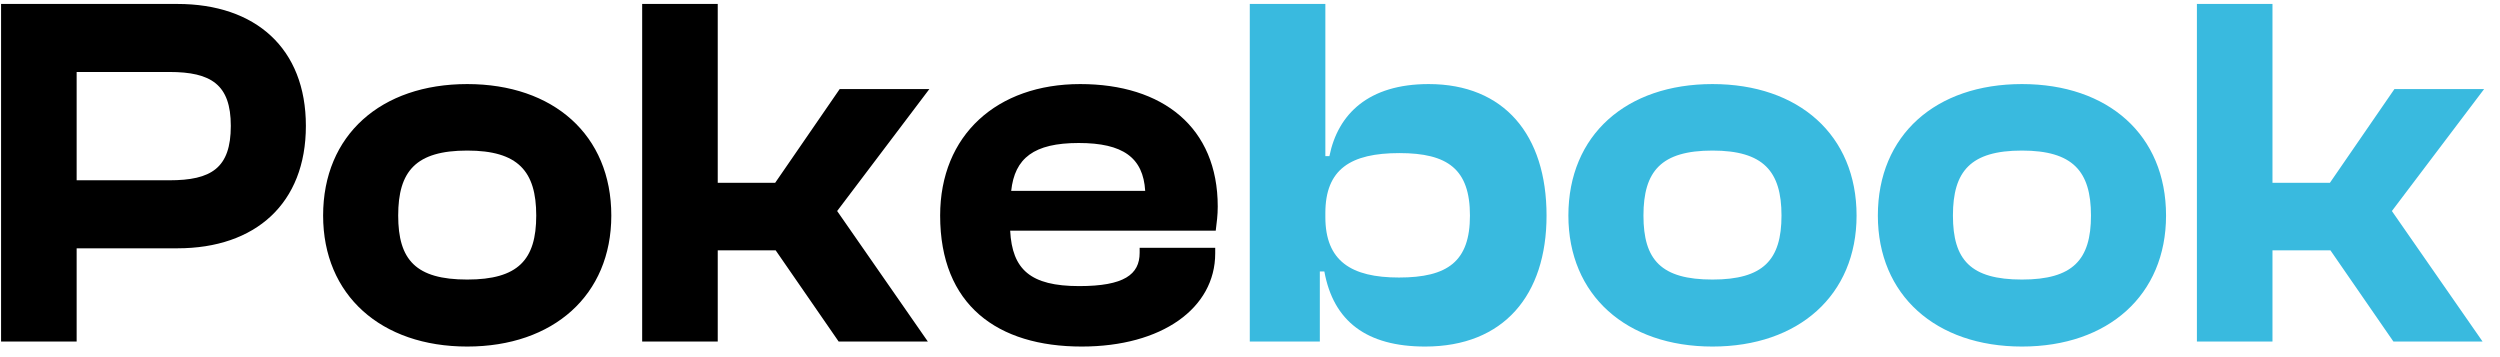 <svg width="105" height="15" viewBox="0 0 105 15" fill="none" xmlns="http://www.w3.org/2000/svg">
<path d="M3.219 14.344H0.045V0.166H7.451C10.731 0.166 12.847 2.028 12.847 5.287C12.847 8.546 10.731 10.429 7.451 10.429H3.219V14.344ZM7.113 3.023H3.219V7.572H7.113C8.869 7.572 9.694 7.064 9.694 5.287C9.694 3.552 8.869 3.023 7.113 3.023ZM19.623 14.555C16.004 14.555 13.571 12.397 13.571 9.053C13.571 5.668 16.004 3.531 19.623 3.531C23.241 3.531 25.675 5.668 25.675 9.053C25.675 12.397 23.241 14.555 19.623 14.555ZM19.623 11.741C21.76 11.741 22.522 10.915 22.522 9.053C22.522 7.191 21.76 6.324 19.623 6.324C17.464 6.324 16.724 7.191 16.724 9.053C16.724 10.915 17.464 11.741 19.623 11.741ZM30.145 14.344H26.971V0.166H30.145V7.678H32.557L35.266 3.742H39.032L35.16 8.863L38.969 14.344H35.223L32.578 10.514H30.145V14.344ZM45.432 14.555C41.898 14.555 39.486 12.82 39.486 9.053C39.486 5.668 41.877 3.531 45.368 3.531C48.839 3.531 51.145 5.35 51.145 8.673C51.145 9.053 51.103 9.329 51.061 9.688H42.427C42.512 11.318 43.274 12.016 45.326 12.016C47.209 12.016 47.865 11.529 47.865 10.619V10.408H51.039V10.64C51.039 12.947 48.797 14.555 45.432 14.555ZM45.305 6.006C43.422 6.006 42.618 6.641 42.47 8.017H48.098C48.014 6.62 47.167 6.006 45.305 6.006Z" fill="black"/>
<path d="M55.433 14.344H52.491V0.166H55.665V6.557H55.835C56.194 4.779 57.485 3.531 60.003 3.531C63.177 3.531 64.955 5.668 64.955 9.053C64.955 12.397 63.156 14.555 59.855 14.555C57.401 14.555 56.004 13.497 55.623 11.402H55.433V14.344ZM55.665 9.117C55.665 10.958 56.745 11.656 58.755 11.656C60.807 11.656 61.738 10.979 61.738 9.053C61.738 7.107 60.807 6.43 58.776 6.43C56.723 6.43 55.665 7.107 55.665 8.948V9.117ZM71.924 14.555C68.306 14.555 65.872 12.397 65.872 9.053C65.872 5.668 68.306 3.531 71.924 3.531C75.543 3.531 77.976 5.668 77.976 9.053C77.976 12.397 75.543 14.555 71.924 14.555ZM71.924 11.741C74.061 11.741 74.823 10.915 74.823 9.053C74.823 7.191 74.061 6.324 71.924 6.324C69.766 6.324 69.025 7.191 69.025 9.053C69.025 10.915 69.766 11.741 71.924 11.741ZM84.922 14.555C81.304 14.555 78.87 12.397 78.87 9.053C78.87 5.668 81.304 3.531 84.922 3.531C88.54 3.531 90.974 5.668 90.974 9.053C90.974 12.397 88.54 14.555 84.922 14.555ZM84.922 11.741C87.059 11.741 87.821 10.915 87.821 9.053C87.821 7.191 87.059 6.324 84.922 6.324C82.764 6.324 82.023 7.191 82.023 9.053C82.023 10.915 82.764 11.741 84.922 11.741ZM95.444 14.344H92.27V0.166H95.444V7.678H97.856L100.565 3.742H104.332L100.459 8.863L104.268 14.344H100.523L97.878 10.514H95.444V14.344Z" fill="#39BADF"/>
</svg>

